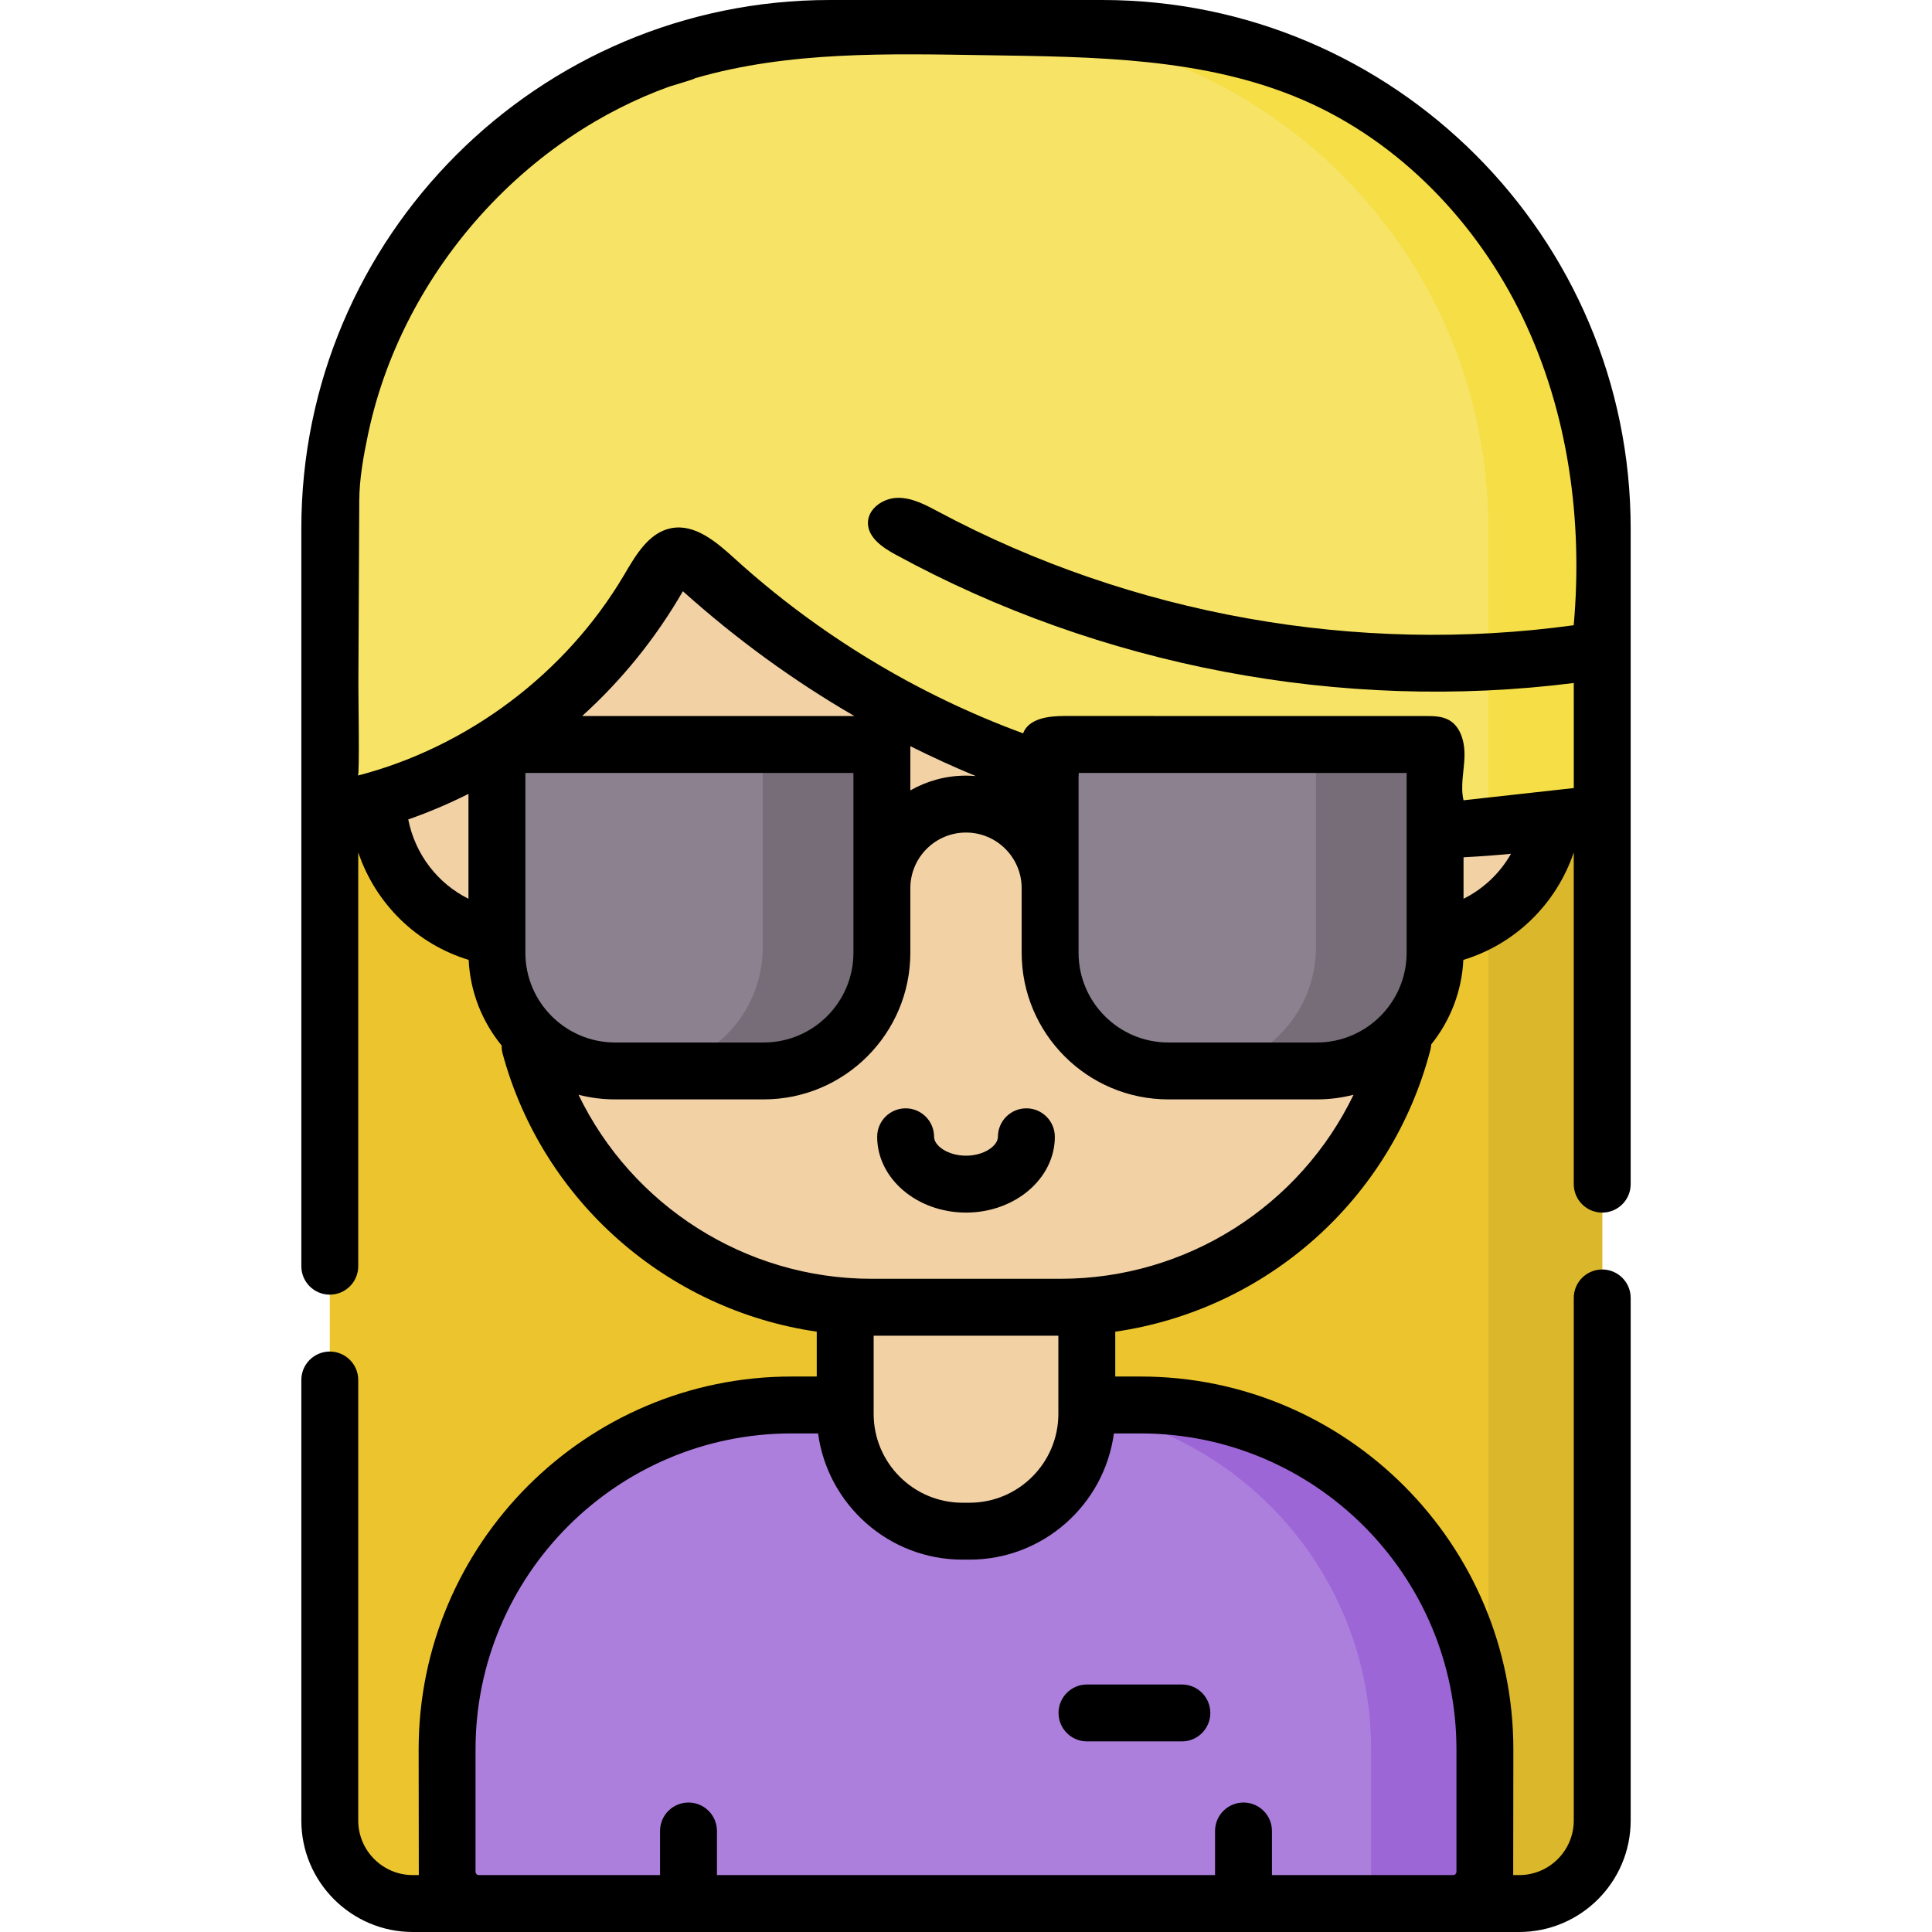 <svg id="Capa_1" enable-background="new 0 0 509.248 509.248" height="512" viewBox="0 0 509.248 509.248" width="512" xmlns="http://www.w3.org/2000/svg"><g><path d="m400.437 501.748h-291.626c-12.087 0-21.886-9.799-21.886-21.886v-296.948h335.397v296.948c0 12.087-9.798 21.886-21.885 21.886z" fill="#ecc52e"/><path d="m392.322 182.914v296.948c0 12.087-9.799 21.886-21.886 21.886h30c12.087 0 21.886-9.799 21.886-21.886v-296.948z" fill="#dbb72b"/><path d="m382.979 501.791h-256.71c-4.651 0-8.422-3.771-8.422-8.422v-32.259c0-50.135 40.643-90.778 90.778-90.778h91.998c50.135 0 90.778 40.643 90.778 90.778v32.259c0 4.652-3.771 8.422-8.422 8.422z" fill="#ad7fdd"/><path d="m300.623 370.332h-30c50.135 0 90.778 40.643 90.778 90.778v32.259c0 4.651-3.771 8.422-8.422 8.422h30c4.651 0 8.422-3.771 8.422-8.422v-32.259c0-50.135-40.643-90.778-90.778-90.778z" fill="#9d66d6"/><g fill="#f2d1a5"><ellipse cx="136.48" cy="209.951" rx="36.971" ry="37.487"/><ellipse cx="372.768" cy="209.951" rx="36.971" ry="37.487"/><path d="m254.624 403.598c-17.586 0-31.843-14.257-31.843-31.843v-81.772c0-.512.415-.927.927-.927h61.832c.512 0 .927.415.927.927v81.772c0 17.586-14.257 31.843-31.843 31.843z"/><path d="m279.503 344.572h-49.757c-51.509 0-93.265-41.756-93.265-93.265v-110.442c0-54.151 43.898-98.048 98.048-98.048h40.191c54.151 0 98.048 43.898 98.048 98.048v110.442c0 51.509-41.757 93.265-93.265 93.265z"/></g><path d="m422.322 213.879v-74.593c0-72.783-59.002-131.786-131.786-131.786h-71.824c-72.784 0-131.786 59.003-131.786 131.787v74.593l.563-.113c37.72-7.539 70.068-31.583 88.151-65.533l.661-1.241.343-.257c1.34-1.003 3.181-1.002 4.52.003 106.658 99.454 241.158 67.14 241.158 67.14z" fill="#f7e365"/><path d="m290.536 7.5h-30c72.784 0 131.786 59.003 131.786 131.786v74.593s-14.479 3.479-37.703 4.64c40.106 1.99 67.703-4.64 67.703-4.64v-74.593c0-72.783-59.002-131.786-131.786-131.786z" fill="#f5de46"/><path d="m201.298 282.284h-39.161c-17.206 0-31.155-13.948-31.155-31.155v-54.893h101.471v54.893c0 17.207-13.949 31.155-31.155 31.155z" fill="#8c818f"/><path d="m201.056 196.236v53.443c0 18.007-14.598 32.605-32.605 32.605h31.396c18.007 0 32.605-14.598 32.605-32.605v-53.443z" fill="#766d78"/><path d="m347.111 282.284h-39.161c-17.206 0-31.155-13.948-31.155-31.155v-54.893h101.471v54.893c0 17.207-13.948 31.155-31.155 31.155z" fill="#8c818f"/><path d="m346.87 196.236v53.443c0 18.007-14.598 32.605-32.605 32.605h31.396c18.007 0 32.605-14.598 32.605-32.605v-53.443z" fill="#766d78"/><g><path d="m270.538 292.14c-4.143 0-7.5 3.358-7.5 7.5 0 2.352-3.599 4.982-8.414 4.982s-8.414-2.63-8.414-4.982c0-4.142-3.357-7.5-7.5-7.5s-7.5 3.358-7.5 7.5c0 11.018 10.504 19.982 23.414 19.982s23.414-8.964 23.414-19.982c0-4.142-3.357-7.5-7.5-7.5z"/><path d="m290.536 0h-71.824c-76.803 0-139.286 62.484-139.286 139.287v194.463c0 4.142 3.357 7.5 7.5 7.5s7.5-3.358 7.5-7.5v-109.071c4.63 13.685 15.5 24.195 29.104 28.334.412 8.538 3.607 16.357 8.695 22.57-.017.707.062 1.428.257 2.145 10.585 39.053 43.568 67.577 82.8 73.279v11.825h-6.656c-54.191 0-98.278 44.087-98.278 98.278 0 0 .028 32.845.044 33.138h-1.58c-7.933 0-14.386-6.454-14.386-14.386v-116.112c0-4.142-3.357-7.5-7.5-7.5s-7.5 3.358-7.5 7.5v116.112c0 16.203 13.183 29.386 29.386 29.386h291.625c16.203 0 29.386-13.183 29.386-29.386v-137.741c0-4.142-3.357-7.5-7.5-7.5-4.142 0-7.5 3.358-7.5 7.5v137.741c0 7.932-6.453 14.386-14.386 14.386h-1.58c.016-.292.044-33.138.044-33.138 0-54.191-44.088-98.278-98.278-98.278h-6.656v-11.818c39.643-5.728 72.744-34.645 83.056-74.251.128-.491.203-.984.23-1.471 4.952-6.165 8.06-13.871 8.466-22.277 13.604-4.138 24.473-14.645 29.103-28.329v87.436c0 4.142 3.358 7.5 7.5 7.5 4.143 0 7.5-3.358 7.5-7.5v-172.836c0-76.803-62.483-139.286-139.286-139.286zm-195.875 139.288c.012-2.449.023-4.898.035-7.347.028-5.787 1.135-11.86 2.33-17.534 2.399-11.388 6.517-22.395 12.038-32.634 5.536-10.268 12.482-19.773 20.557-28.19 8.066-8.407 17.268-15.736 27.326-21.621 4.117-2.409 8.377-4.575 12.754-6.472 2.191-.949 4.411-1.831 6.656-2.642.62-.224 6.822-1.996 6.822-2.222 24.779-7.204 51.063-6.469 76.865-6.072 28.294.436 57.502.577 83.47 11.819 25.452 11.019 45.848 32.324 57.85 57.328s15.915 53.477 13.444 81.102c-57.075 7.865-116.549-2.753-167.377-29.879-3.372-1.8-6.897-3.721-10.72-3.705s-7.934 2.779-7.937 6.602c-.003 3.825 3.754 6.431 7.11 8.267 54.147 29.607 117.713 41.665 178.941 33.944.001 9.229.002 18.459.004 27.688-9.689 1.074-19.377 2.148-29.066 3.222-.849-3.686.099-7.517.251-11.296s-.862-8.108-4.191-9.903c-1.821-.982-3.987-1.005-6.055-1.006-31.736-.004-63.471-.009-95.207-.013-4.204-.001-9.401.642-10.892 4.573-28.02-10.299-54.02-26.063-76.108-46.145-4.742-4.312-10.415-9.171-16.701-7.919-5.919 1.178-9.33 7.195-12.403 12.39-15.28 25.836-41.058 45.25-70.109 52.801.451-.056.105-21.954.115-23.998.039-8.08.077-16.16.116-24.241.028-5.635.055-11.266.082-16.897zm43.82 111.842v-47.393h86.471v47.393c0 13.043-10.611 23.655-23.654 23.655h-39.161c-13.044-.001-23.656-10.612-23.656-23.655zm14.962-62.394c10.396-9.403 19.38-20.46 26.555-32.899 14.038 12.599 29.141 23.58 45.196 32.899zm86.509 7.948c5.646 2.822 11.397 5.45 17.252 7.88-.851-.074-1.71-.119-2.58-.119-5.335 0-10.341 1.422-14.672 3.897zm44.343 8.027c.033-.327.042-.652.033-.975h86.439v47.393c0 13.043-10.611 23.655-23.655 23.655h-39.162c-13.044 0-23.655-10.612-23.655-23.655zm-176.687 11.285c5.453-1.919 10.754-4.168 15.873-6.74v27.641c-8.039-3.99-14.023-11.596-15.873-20.901zm122.673 136.077h48.686v20.61c0 12.911-10.504 23.416-23.416 23.416h-1.854c-12.912 0-23.416-10.504-23.416-23.416zm153.62 109.037v32.259c0 .432-.305.779-.708.878h-47.924v-11.625c0-4.142-3.357-7.5-7.5-7.5s-7.5 3.358-7.5 7.5v11.625h-131.291v-11.625c0-4.142-3.357-7.5-7.5-7.5s-7.5 3.358-7.5 7.5v11.625h-47.924c-.403-.099-.708-.446-.708-.878v-32.259c0-45.92 37.358-83.278 83.278-83.278h7.011c2.525 18.755 18.625 33.266 38.061 33.266h1.854c19.435 0 35.536-14.511 38.061-33.266h7.011c45.921 0 83.279 37.358 83.279 83.278zm-104.398-124.037h-49.758c-33.302 0-63.171-19.329-77.259-48.508 3.086.796 6.32 1.22 9.651 1.22h39.161c21.314 0 38.654-17.341 38.654-38.655v-17.013c0-8.09 6.582-14.671 14.672-14.671s14.671 6.581 14.671 14.671v17.013c0 21.314 17.341 38.655 38.655 38.655h39.161c3.336 0 6.574-.425 9.664-1.223-14.066 29.207-43.862 48.511-77.272 48.511zm106.264-100.174v-10.929c4.514-.237 8.692-.558 12.508-.922-2.918 5.13-7.278 9.255-12.508 11.851z"/><path d="m279.015 451.508c0 4.142 3.357 7.5 7.5 7.5h25.01c4.143 0 7.5-3.358 7.5-7.5s-3.357-7.5-7.5-7.5h-25.01c-4.143 0-7.5 3.358-7.5 7.5z"/></g></g></svg>